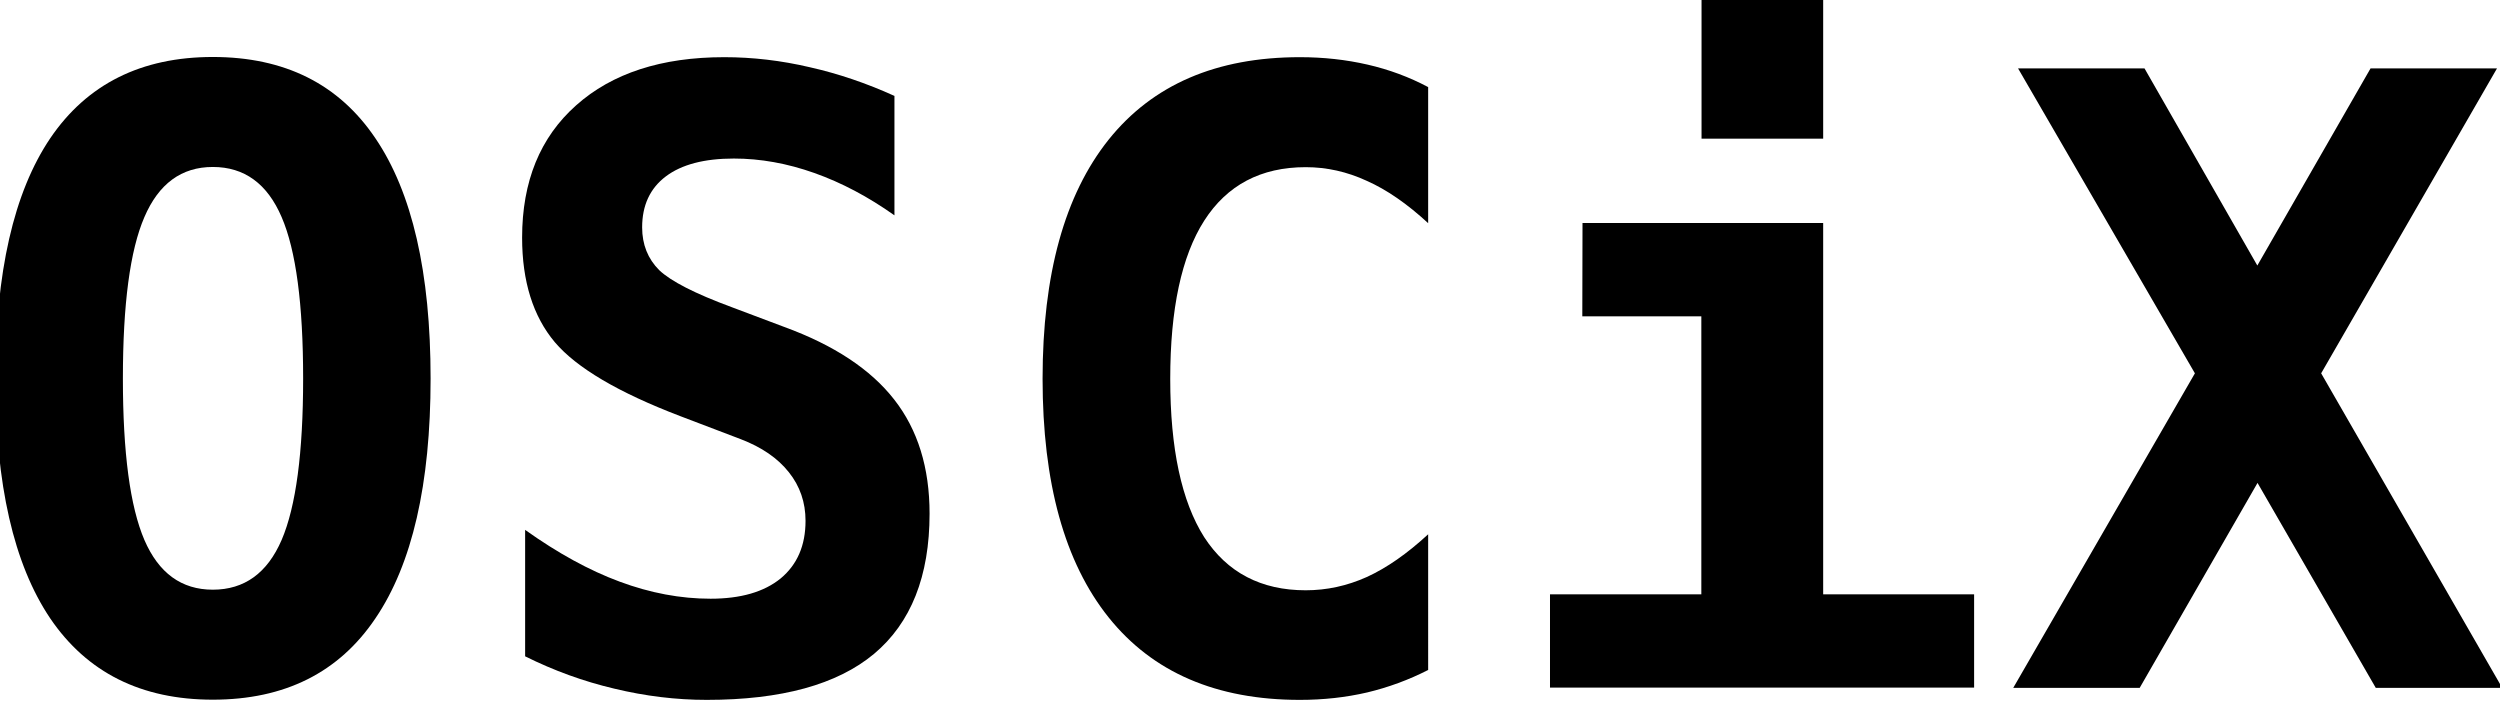 <?xml version="1.0" encoding="UTF-8" standalone="no"?>
<!-- Created with Inkscape (http://www.inkscape.org/) -->

<svg
   xmlns:dc="http://purl.org/dc/elements/1.1/"
   xmlns:cc="http://creativecommons.org/ns#"
   xmlns:rdf="http://www.w3.org/1999/02/22-rdf-syntax-ns#"
   xmlns:svg="http://www.w3.org/2000/svg"
   xmlns="http://www.w3.org/2000/svg"
   xmlns:sodipodi="http://sodipodi.sourceforge.net/DTD/sodipodi-0.dtd"
   xmlns:inkscape="http://www.inkscape.org/namespaces/inkscape"
   width="70"
   height="19.9"
   viewBox="0 0 18.521 5.265"
   version="1.1"
   id="svg8"
   inkscape:version="0.92.2 (5c3e80d, 2017-08-06)"
   sodipodi:docname="Easteregg_1.svg">
  <defs
     id="defs2" />
  <sodipodi:namedview
     id="base"
     pagecolor="#ffffff"
     bordercolor="#666666"
     borderopacity="1.0"
     inkscape:pageopacity="0.0"
     inkscape:pageshadow="2"
     inkscape:zoom="11.313709"
     inkscape:cx="40.970244"
     inkscape:cy="17.362807"
     inkscape:document-units="mm"
     inkscape:current-layer="layer1"
     showgrid="false"
     units="px"
     inkscape:window-width="1920"
     inkscape:window-height="1028"
     inkscape:window-x="-8"
     inkscape:window-y="-8"
     inkscape:window-maximized="1"
     inkscape:snap-global="true"
     showguides="true"
     inkscape:guide-bbox="true" />
  <g
     inkscape:label="Ebene 1"
     inkscape:groupmode="layer"
     id="layer1"
     transform="translate(0,-291.735)">
    <g
       aria-label="OSCiX"
       style="font-size:10.583px;font-family:'DejaVu Sans Mono';-inkscape-font-specification:'DejaVu Sans Mono';letter-spacing:0px;word-spacing:0px;fill:#000000;stroke-width:0.265"
       id="text1004"
       transform="matrix(1.487,0,0,1.487,-38.449,-4.727)">
      <path
         d="m 26.917,200.201 q -0.234,0 -0.341,0.25 -0.107,0.248 -0.107,0.804 0,0.554 0.107,0.804 0.107,0.248 0.341,0.248 0.236,0 0.343,-0.248 0.107,-0.25 0.107,-0.804 0,-0.556 -0.107,-0.804 -0.107,-0.25 -0.343,-0.25 z m -1.083,1.054 q 0,-0.792 0.273,-1.197 0.275,-0.405 0.81,-0.405 0.537,0 0.81,0.405 0.275,0.405 0.275,1.197 0,0.79 -0.275,1.195 -0.273,0.405 -0.81,0.405 -0.535,0 -0.81,-0.405 -0.273,-0.405 -0.273,-1.195 z"
         style="-inkscape-font-specification:'DejaVu Sans Mono Bold'"
         id="path1006"
         inkscape:connector-curvature="0" />
      <path
         d="m 29.245,201.442 q -0.461,-0.176 -0.624,-0.368 -0.163,-0.194 -0.163,-0.521 0,-0.42 0.269,-0.659 0.269,-0.24 0.738,-0.24 0.213,0 0.426,0.05 0.213,0.048 0.422,0.143 v 0.595 q -0.196,-0.139 -0.399,-0.211 -0.203,-0.072 -0.401,-0.072 -0.221,0 -0.339,0.089 -0.118,0.089 -0.118,0.254 0,0.128 0.085,0.213 0.087,0.083 0.36,0.184 l 0.263,0.099 q 0.372,0.136 0.548,0.362 0.176,0.225 0.176,0.568 0,0.467 -0.277,0.699 -0.275,0.229 -0.833,0.229 -0.229,0 -0.461,-0.056 -0.229,-0.054 -0.444,-0.161 v -0.63 q 0.244,0.174 0.471,0.258 0.229,0.085 0.453,0.085 0.225,0 0.349,-0.101 0.124,-0.103 0.124,-0.287 0,-0.138 -0.083,-0.242 -0.083,-0.105 -0.24,-0.165 z"
         style="-inkscape-font-specification:'DejaVu Sans Mono Bold'"
         id="path1008"
         inkscape:connector-curvature="0" />
      <path
         d="m 32.972,202.707 q -0.145,0.074 -0.304,0.112 -0.159,0.037 -0.335,0.037 -0.624,0 -0.953,-0.411 -0.329,-0.411 -0.329,-1.189 0,-0.779 0.329,-1.191 0.329,-0.411 0.953,-0.411 0.176,0 0.337,0.037 0.161,0.037 0.302,0.112 v 0.678 q -0.157,-0.145 -0.306,-0.211 -0.147,-0.068 -0.304,-0.068 -0.335,0 -0.506,0.267 -0.169,0.265 -0.169,0.788 0,0.521 0.169,0.788 0.172,0.265 0.506,0.265 0.157,0 0.304,-0.066 0.149,-0.068 0.306,-0.213 z"
         style="-inkscape-font-specification:'DejaVu Sans Mono Bold'"
         id="path1010"
         inkscape:connector-curvature="0" />
      <path
         d="m 33.741,200.48 h 1.199 v 1.85 h 0.752 v 0.465 h -2.113 v -0.465 h 0.754 v -1.385 h -0.593 z m 0.593,-1.127 h 0.606 v 0.707 h -0.606 z"
         style="-inkscape-font-specification:'DejaVu Sans Mono Bold'"
         id="path1012"
         inkscape:connector-curvature="0" />
      <path
         d="m 38.323,202.796 h -0.63 l -0.589,-1.021 -0.587,1.021 h -0.63 l 0.905,-1.567 -0.881,-1.519 h 0.63 l 0.562,0.982 0.564,-0.982 h 0.63 l -0.876,1.519 z"
         style="-inkscape-font-specification:'DejaVu Sans Mono Bold'"
         id="path1021"
         inkscape:connector-curvature="0" />
    </g>
    <path
       style="opacity:0;fill:none;stroke:#000000;stroke-width:0.265px"
       d="m 85.394,198.641 v 96.176"
       id="path2122"
       inkscape:connector-curvature="0" />
    <flowRoot
       xml:space="preserve"
       id="flowRoot1407"
       style="font-size:40px;line-height:1.25;font-family:'DejaVu Sans Mono';-inkscape-font-specification:'DejaVu Sans Mono';letter-spacing:0px;word-spacing:0px"><flowRegion
         id="flowRegion1409"><rect
           id="rect1411"
           width="100.409"
           height="46.846"
           x="232.285"
           y="68.166" /></flowRegion><flowPara
         id="flowPara1413" /></flowRoot>  </g>
</svg>
